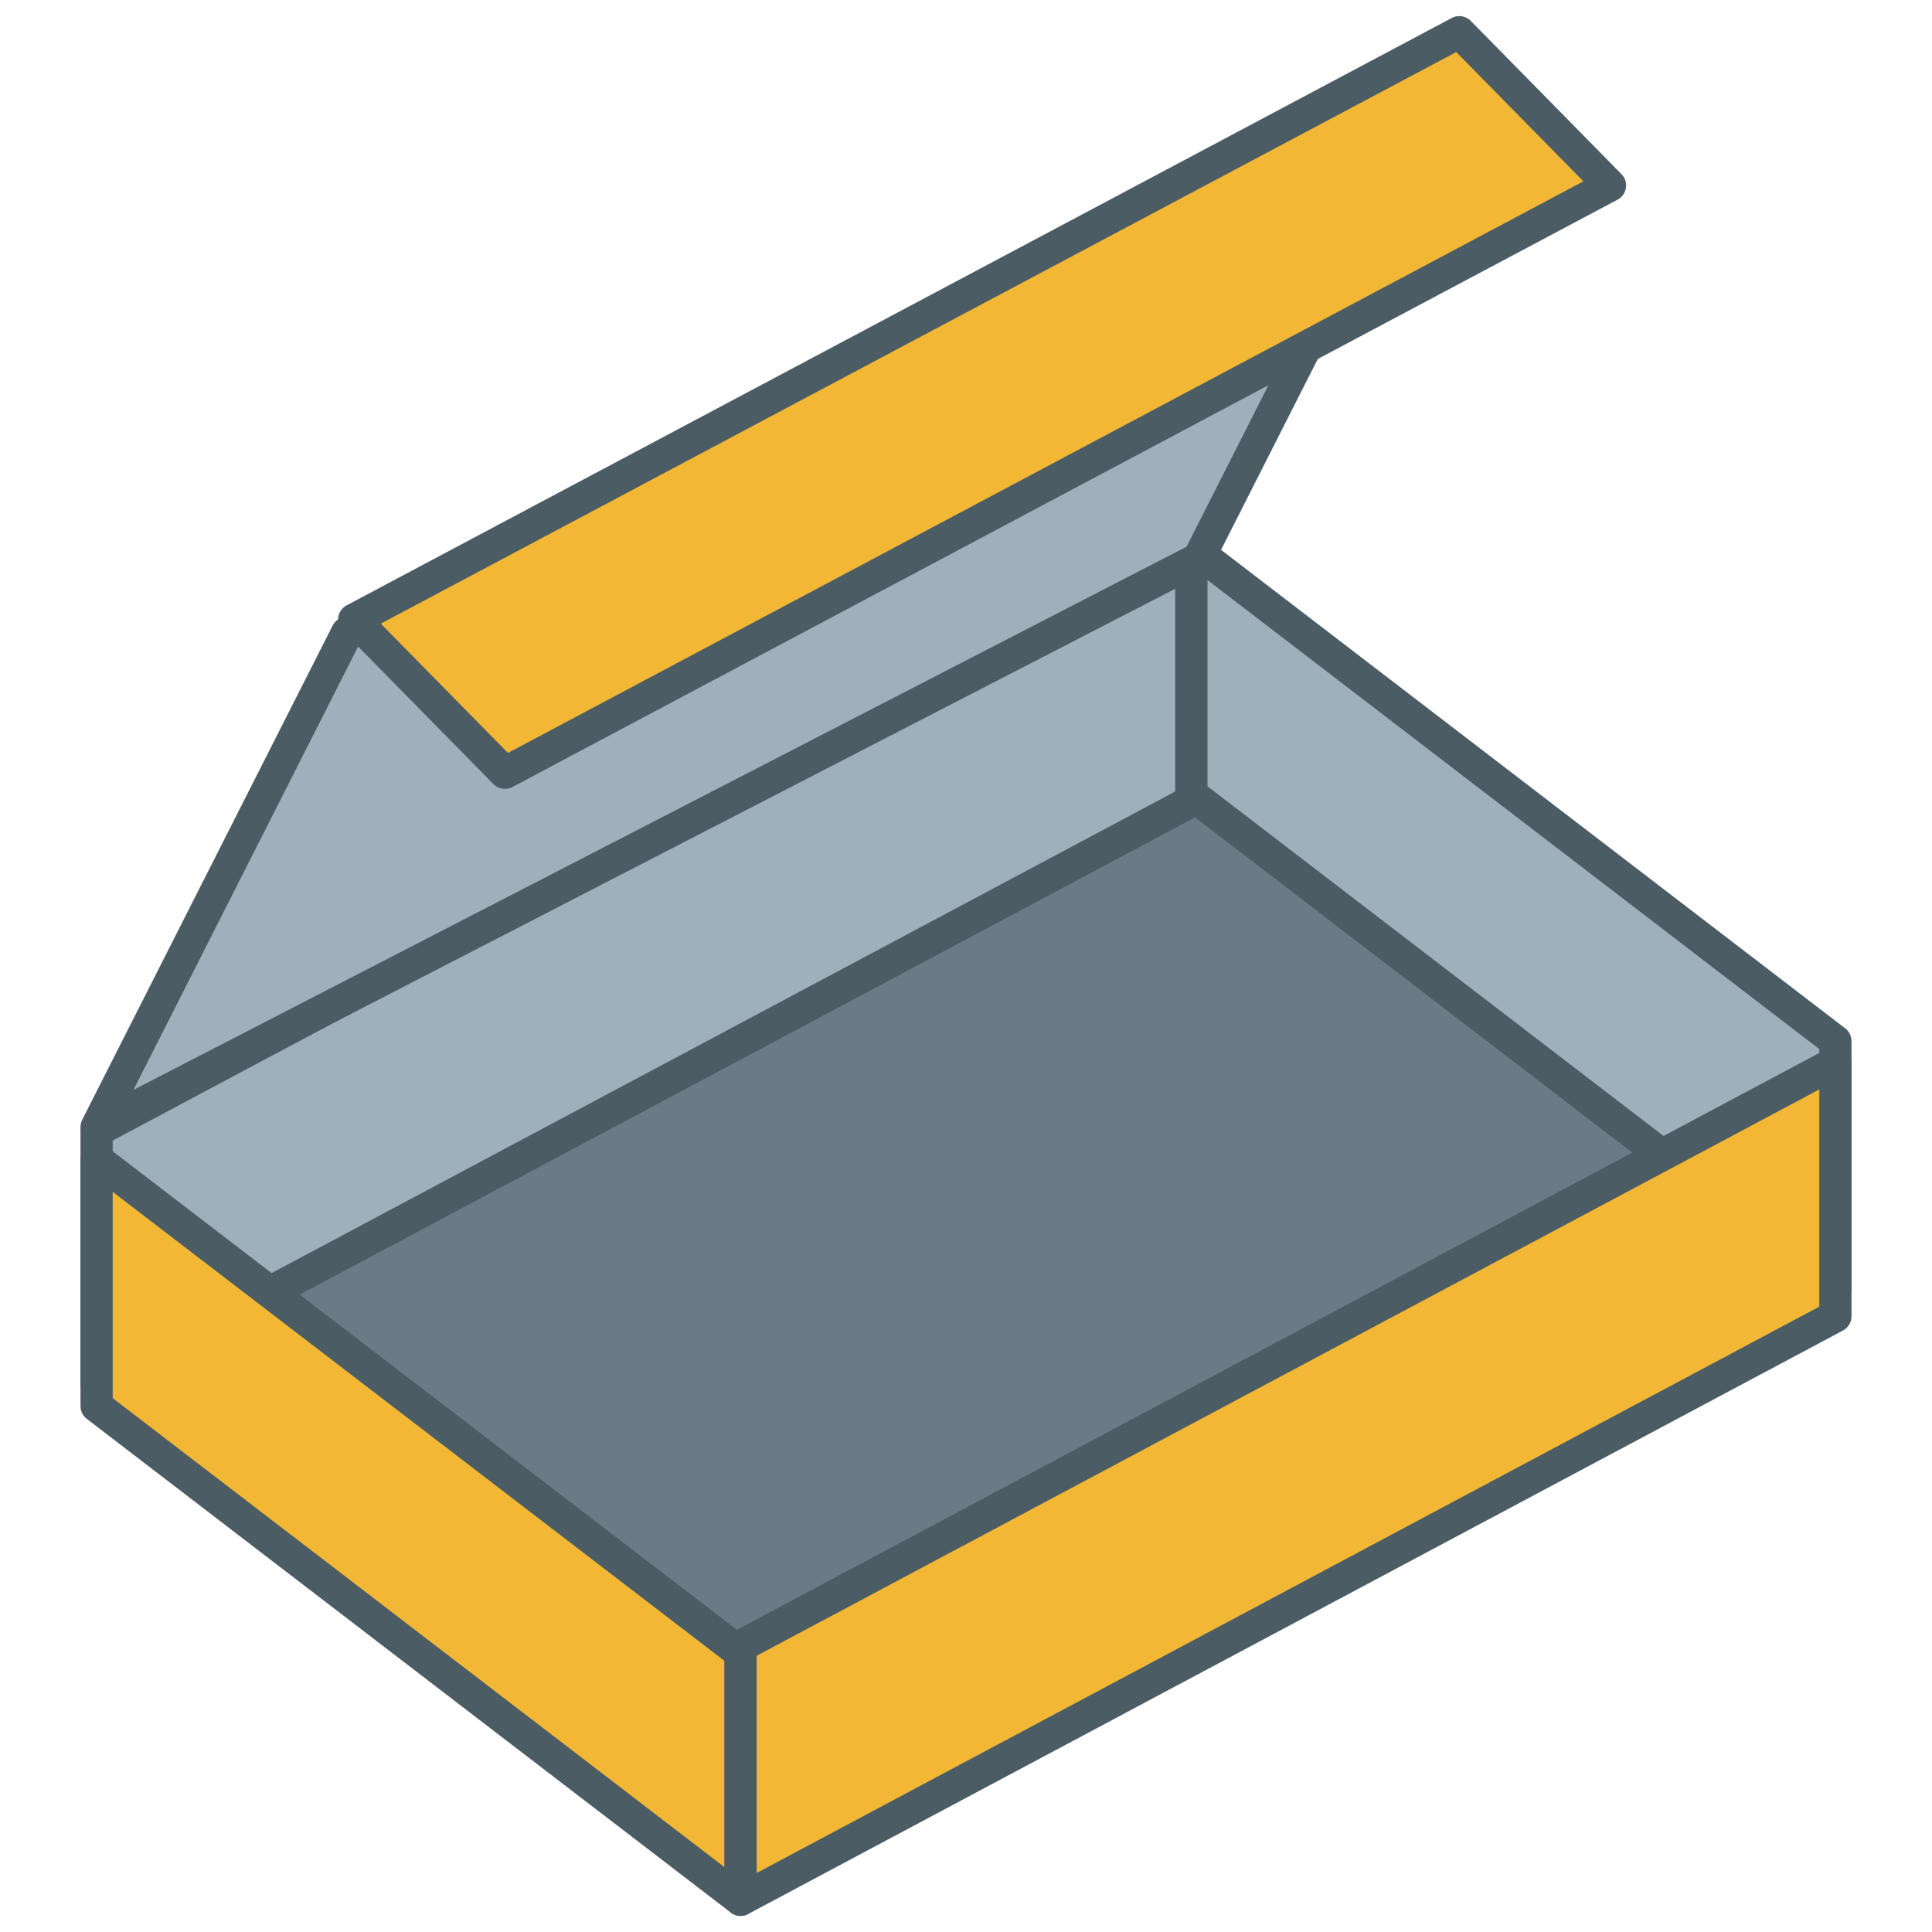<?xml version="1.0" encoding="UTF-8" standalone="no"?>
<svg width="60px" height="60px" viewBox="0 0 60 60" version="1.1" xmlns="http://www.w3.org/2000/svg" xmlns:xlink="http://www.w3.org/1999/xlink">
    <!-- Generator: Sketch 3.8.3 (29802) - http://www.bohemiancoding.com/sketch -->
    <title>ic-package</title>
    <desc>Created with Sketch.</desc>
    <defs></defs>
    <g id="logoworks" stroke="none" stroke-width="1" fill="none" fill-rule="evenodd">
        <g id="ic-colour" transform="translate(-139, -329)">
            <g id="ic-package" transform="translate(139, 329)">
                <rect id="Rectangle-431-Copy-19" fill-opacity="0" fill="#FF5D5D" x="0" y="0" width="60" height="60"></rect>
                <polygon id="Rectangle-549" fill="#6B7A85" points="9 40 37 25 52.403 36.815 24.504 51.987"></polygon>
                <polygon id="Rectangle-543-Copy" stroke="#4B5C65" stroke-linecap="round" stroke-linejoin="round" fill="#9FB0BD" points="3 35.121 37 17 37 24.879 3 43"></polygon>
                <polygon id="Rectangle-543-Copy-2" stroke="#4B5C65" stroke-linecap="round" stroke-linejoin="round" fill="#F2B835" points="3 36 23 51.333 23 59 3 43.667"></polygon>
                <polygon id="Rectangle-543-Copy-3" stroke="#4B5C65" stroke-linecap="round" stroke-linejoin="round" fill="#9FB0BD" points="37 17 57 32.333 57 40 37 24.667"></polygon>
                <polygon id="Rectangle-543" stroke="#4B5C65" stroke-linejoin="round" fill="#F2B835" points="23 51.121 57 33 57 40.879 23 59"></polygon>
                <polygon id="Rectangle-543-Copy-4" stroke="#4B5C65" stroke-linejoin="round" fill="#9FB0BC" points="10.778 19.651 45 2 37.222 17.349 3 35"></polygon>
                <polygon id="Rectangle-543-Copy-5" stroke="#4B5C65" stroke-linejoin="round" fill="#F2B835" points="11 19.241 45.32 1 50 5.759 15.68 24"></polygon>
            </g>
        </g>
    </g>
</svg>